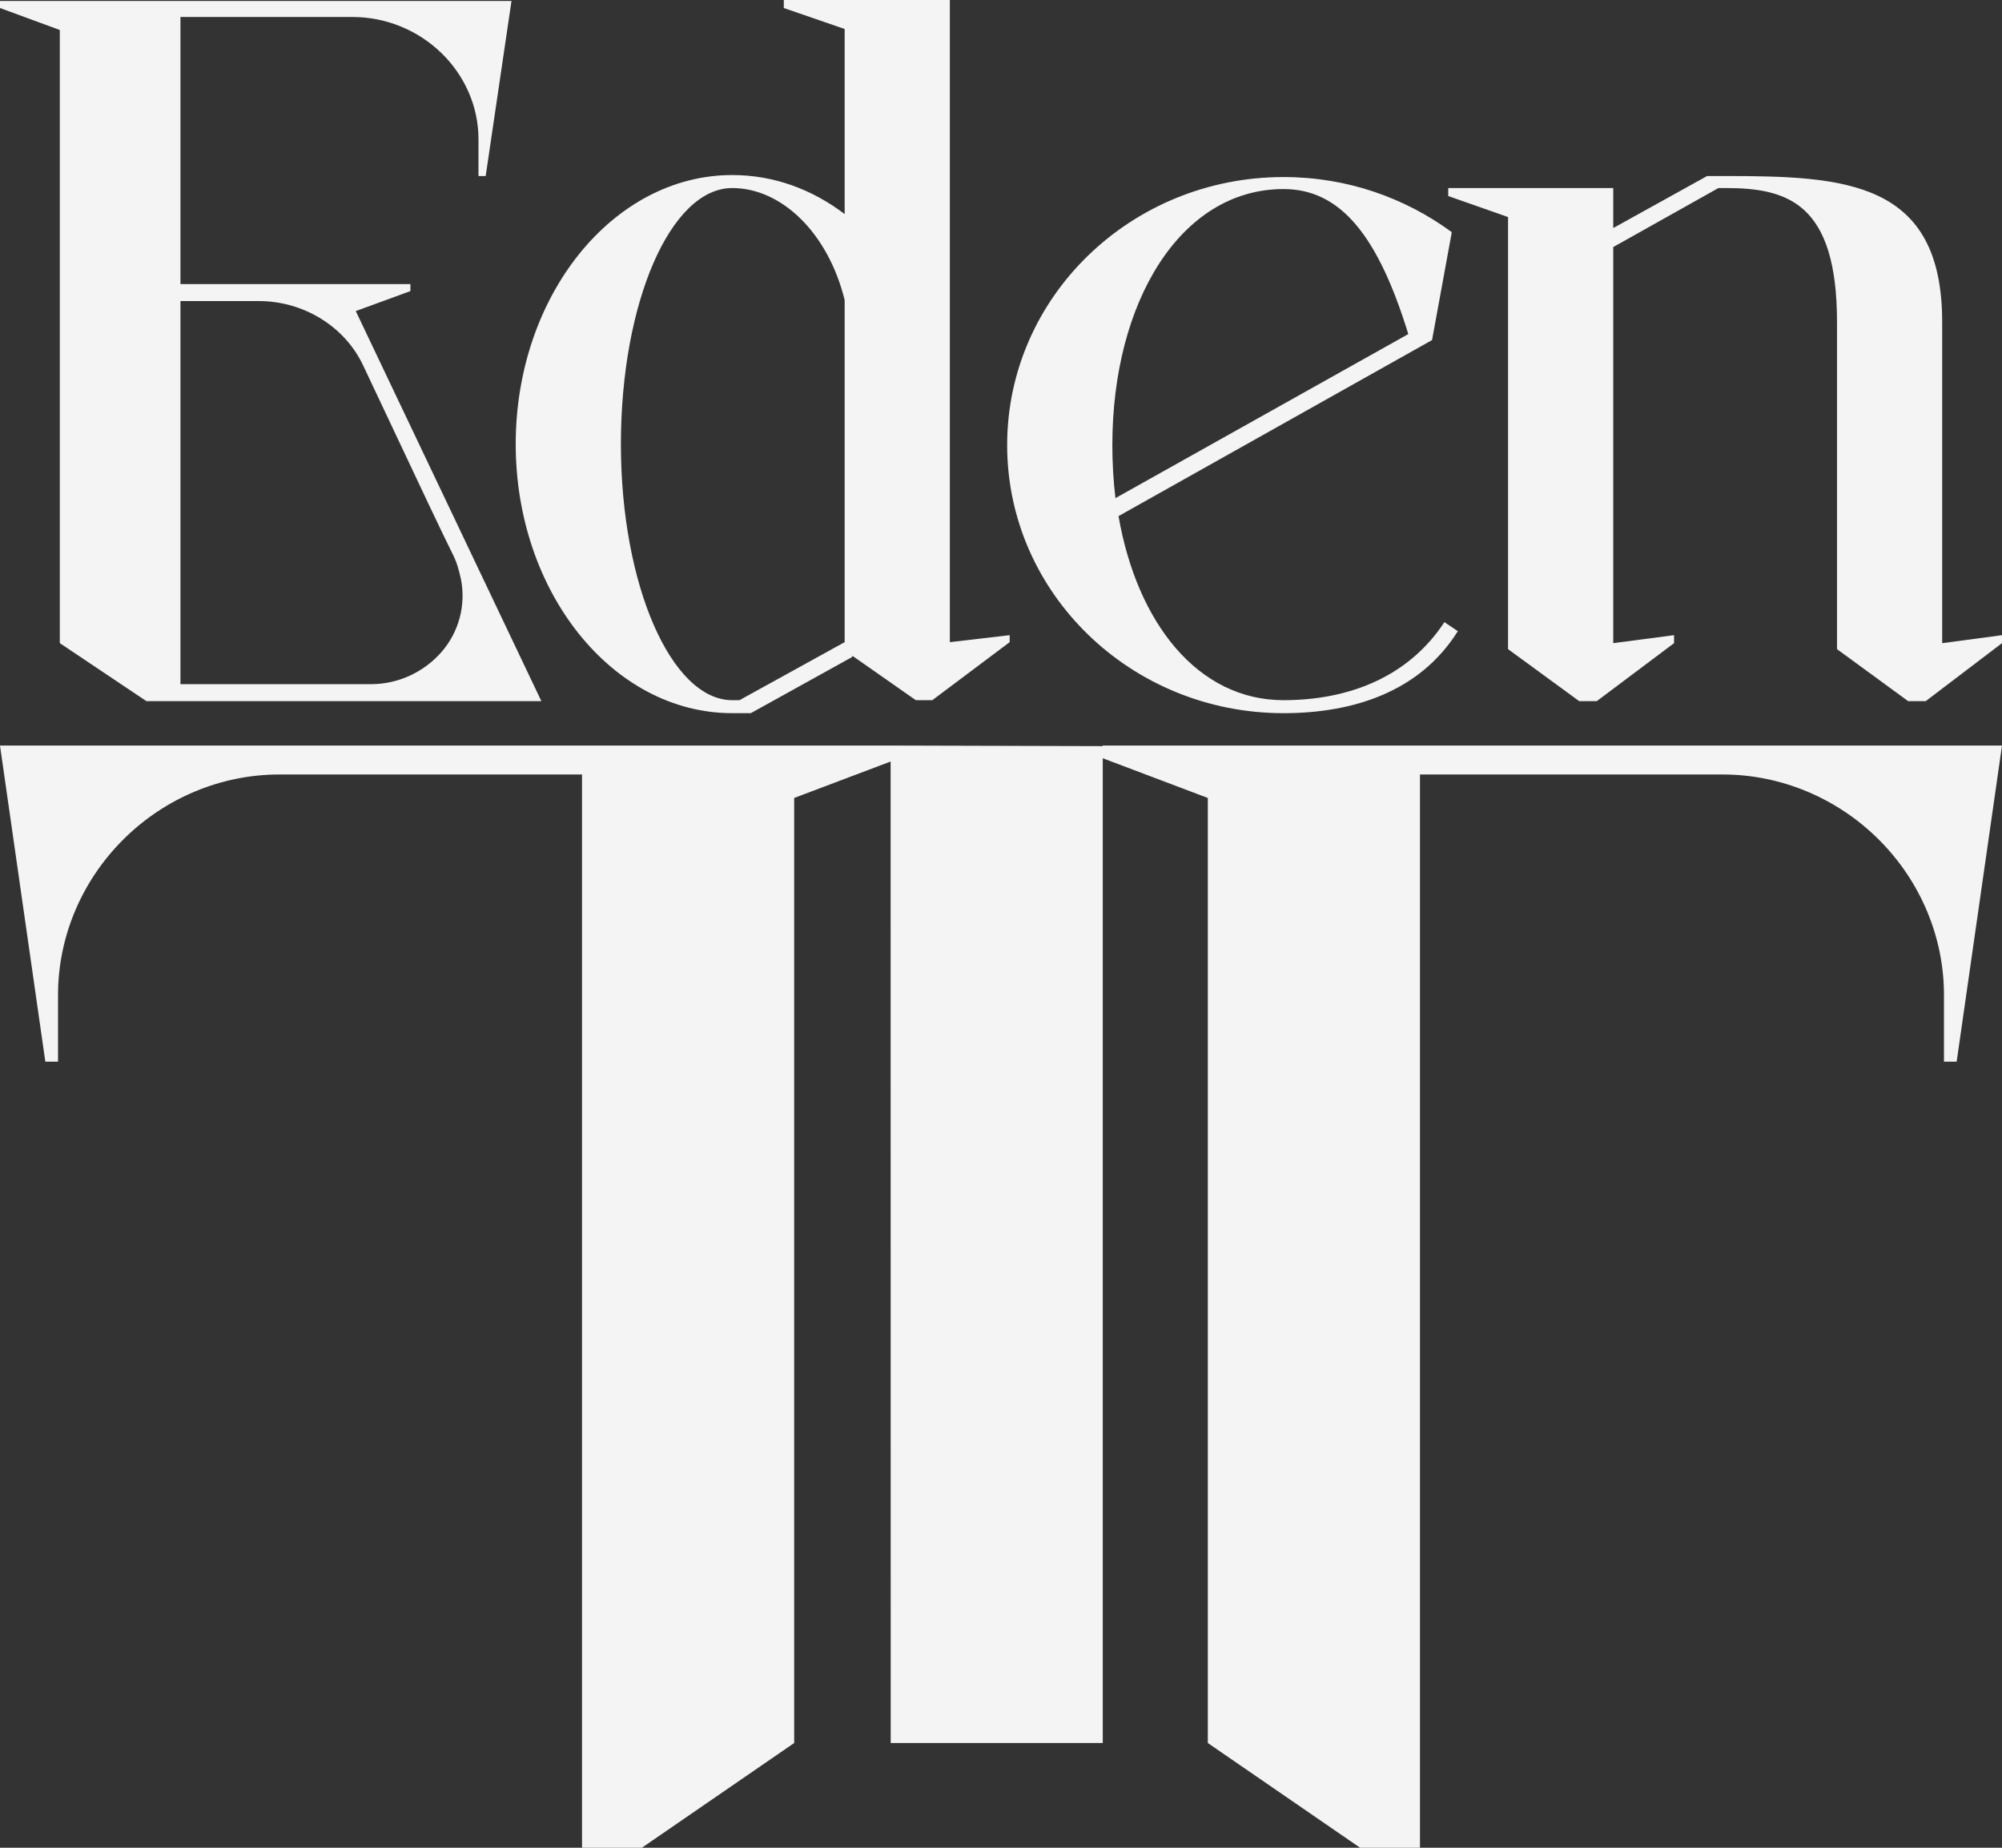 <svg width="65" height="60" viewBox="0 0 65 60" fill="none" xmlns="http://www.w3.org/2000/svg">
<rect x="0" y="0" width="65" height="60" fill="#333333" stroke="none"/>
<path fill-rule="evenodd" clip-rule="evenodd" d="M25.448 0.26L27.424 0.942V6.951C26.352 6.139 25.114 5.684 23.774 5.684C19.891 5.684 16.744 9.614 16.744 14.421C16.744 19.228 19.891 23.158 23.774 23.158H24.377L27.658 21.339C27.658 21.339 27.658 21.307 27.692 21.307L29.734 22.736H30.27L32.781 20.852V20.625L30.839 20.852V0H25.448V0.26ZM20.159 14.421C20.159 9.841 21.766 6.106 23.774 6.106C25.381 6.106 26.888 7.568 27.424 9.744V20.852L24.009 22.736H23.774C21.799 22.736 20.159 19 20.159 14.421Z" fill="#F4F4F4"/>
<path fill-rule="evenodd" clip-rule="evenodd" d="M4.754 22.768H17.577L11.551 10.101L13.325 9.452V9.224H5.859V0.552H11.45C12.522 0.552 13.56 0.974 14.33 1.721C15.1 2.468 15.535 3.475 15.535 4.515V5.716H15.769L16.607 0.032H0V0.26L1.942 0.974V20.884L4.754 22.768ZM12.053 22.216H5.859V9.776H8.404C9.843 9.776 11.183 10.588 11.785 11.855C12.109 12.537 12.481 13.327 12.853 14.118C13.597 15.698 14.341 17.279 14.698 17.994C14.832 18.253 14.899 18.513 14.966 18.806C15.133 19.65 14.899 20.527 14.33 21.177C13.761 21.826 12.924 22.216 12.053 22.216Z" fill="#F4F4F4"/>
<path fill-rule="evenodd" clip-rule="evenodd" d="M46.495 11.043L36.316 16.759C36.919 20.235 38.894 22.736 41.673 22.736C43.783 22.736 45.724 21.989 46.896 20.202L47.332 20.495C46.093 22.476 43.916 23.158 41.673 23.158C36.718 23.158 32.7 19.26 32.7 14.453C32.7 9.646 36.718 5.749 41.673 5.749C43.749 5.749 45.624 6.431 47.131 7.535V7.568L46.495 11.043ZM45.724 10.848C44.754 7.698 43.548 6.139 41.673 6.139C38.325 6.139 36.115 9.809 36.115 14.453C36.115 15.038 36.149 15.623 36.216 16.175L45.724 10.848Z" fill="#F4F4F4"/>
<path d="M55.425 5.716L52.378 7.405V6.106H47.021V6.366L48.963 7.048V21.079L51.273 22.768H51.842L54.353 20.884V20.625L52.378 20.884V8.022L55.793 6.106H56.027C58.036 6.106 59.643 6.593 59.643 10.458V21.079L61.953 22.768H62.522L65 20.884V20.625L63.058 20.884V10.458C63.058 5.879 59.911 5.716 56.027 5.716H55.425Z" fill="#F4F4F4"/>
<path d="M18.897 25.149V60H20.84L25.785 56.599V25.911L28.916 24.728L28.919 56.599H35.804L35.804 24.622L39.215 25.911V56.599L44.16 60H46.103V25.149H55.934C57.818 25.149 59.643 25.911 60.997 27.26C62.351 28.609 63.116 30.427 63.116 32.304V34.474H63.528L65 24.21H35.801V24.228L29.199 24.21H0L1.472 34.474H1.884V32.304C1.884 30.427 2.649 28.609 4.003 27.26C5.357 25.911 7.182 25.149 9.066 25.149H18.897Z" fill="#F4F4F4"/>
</svg>
